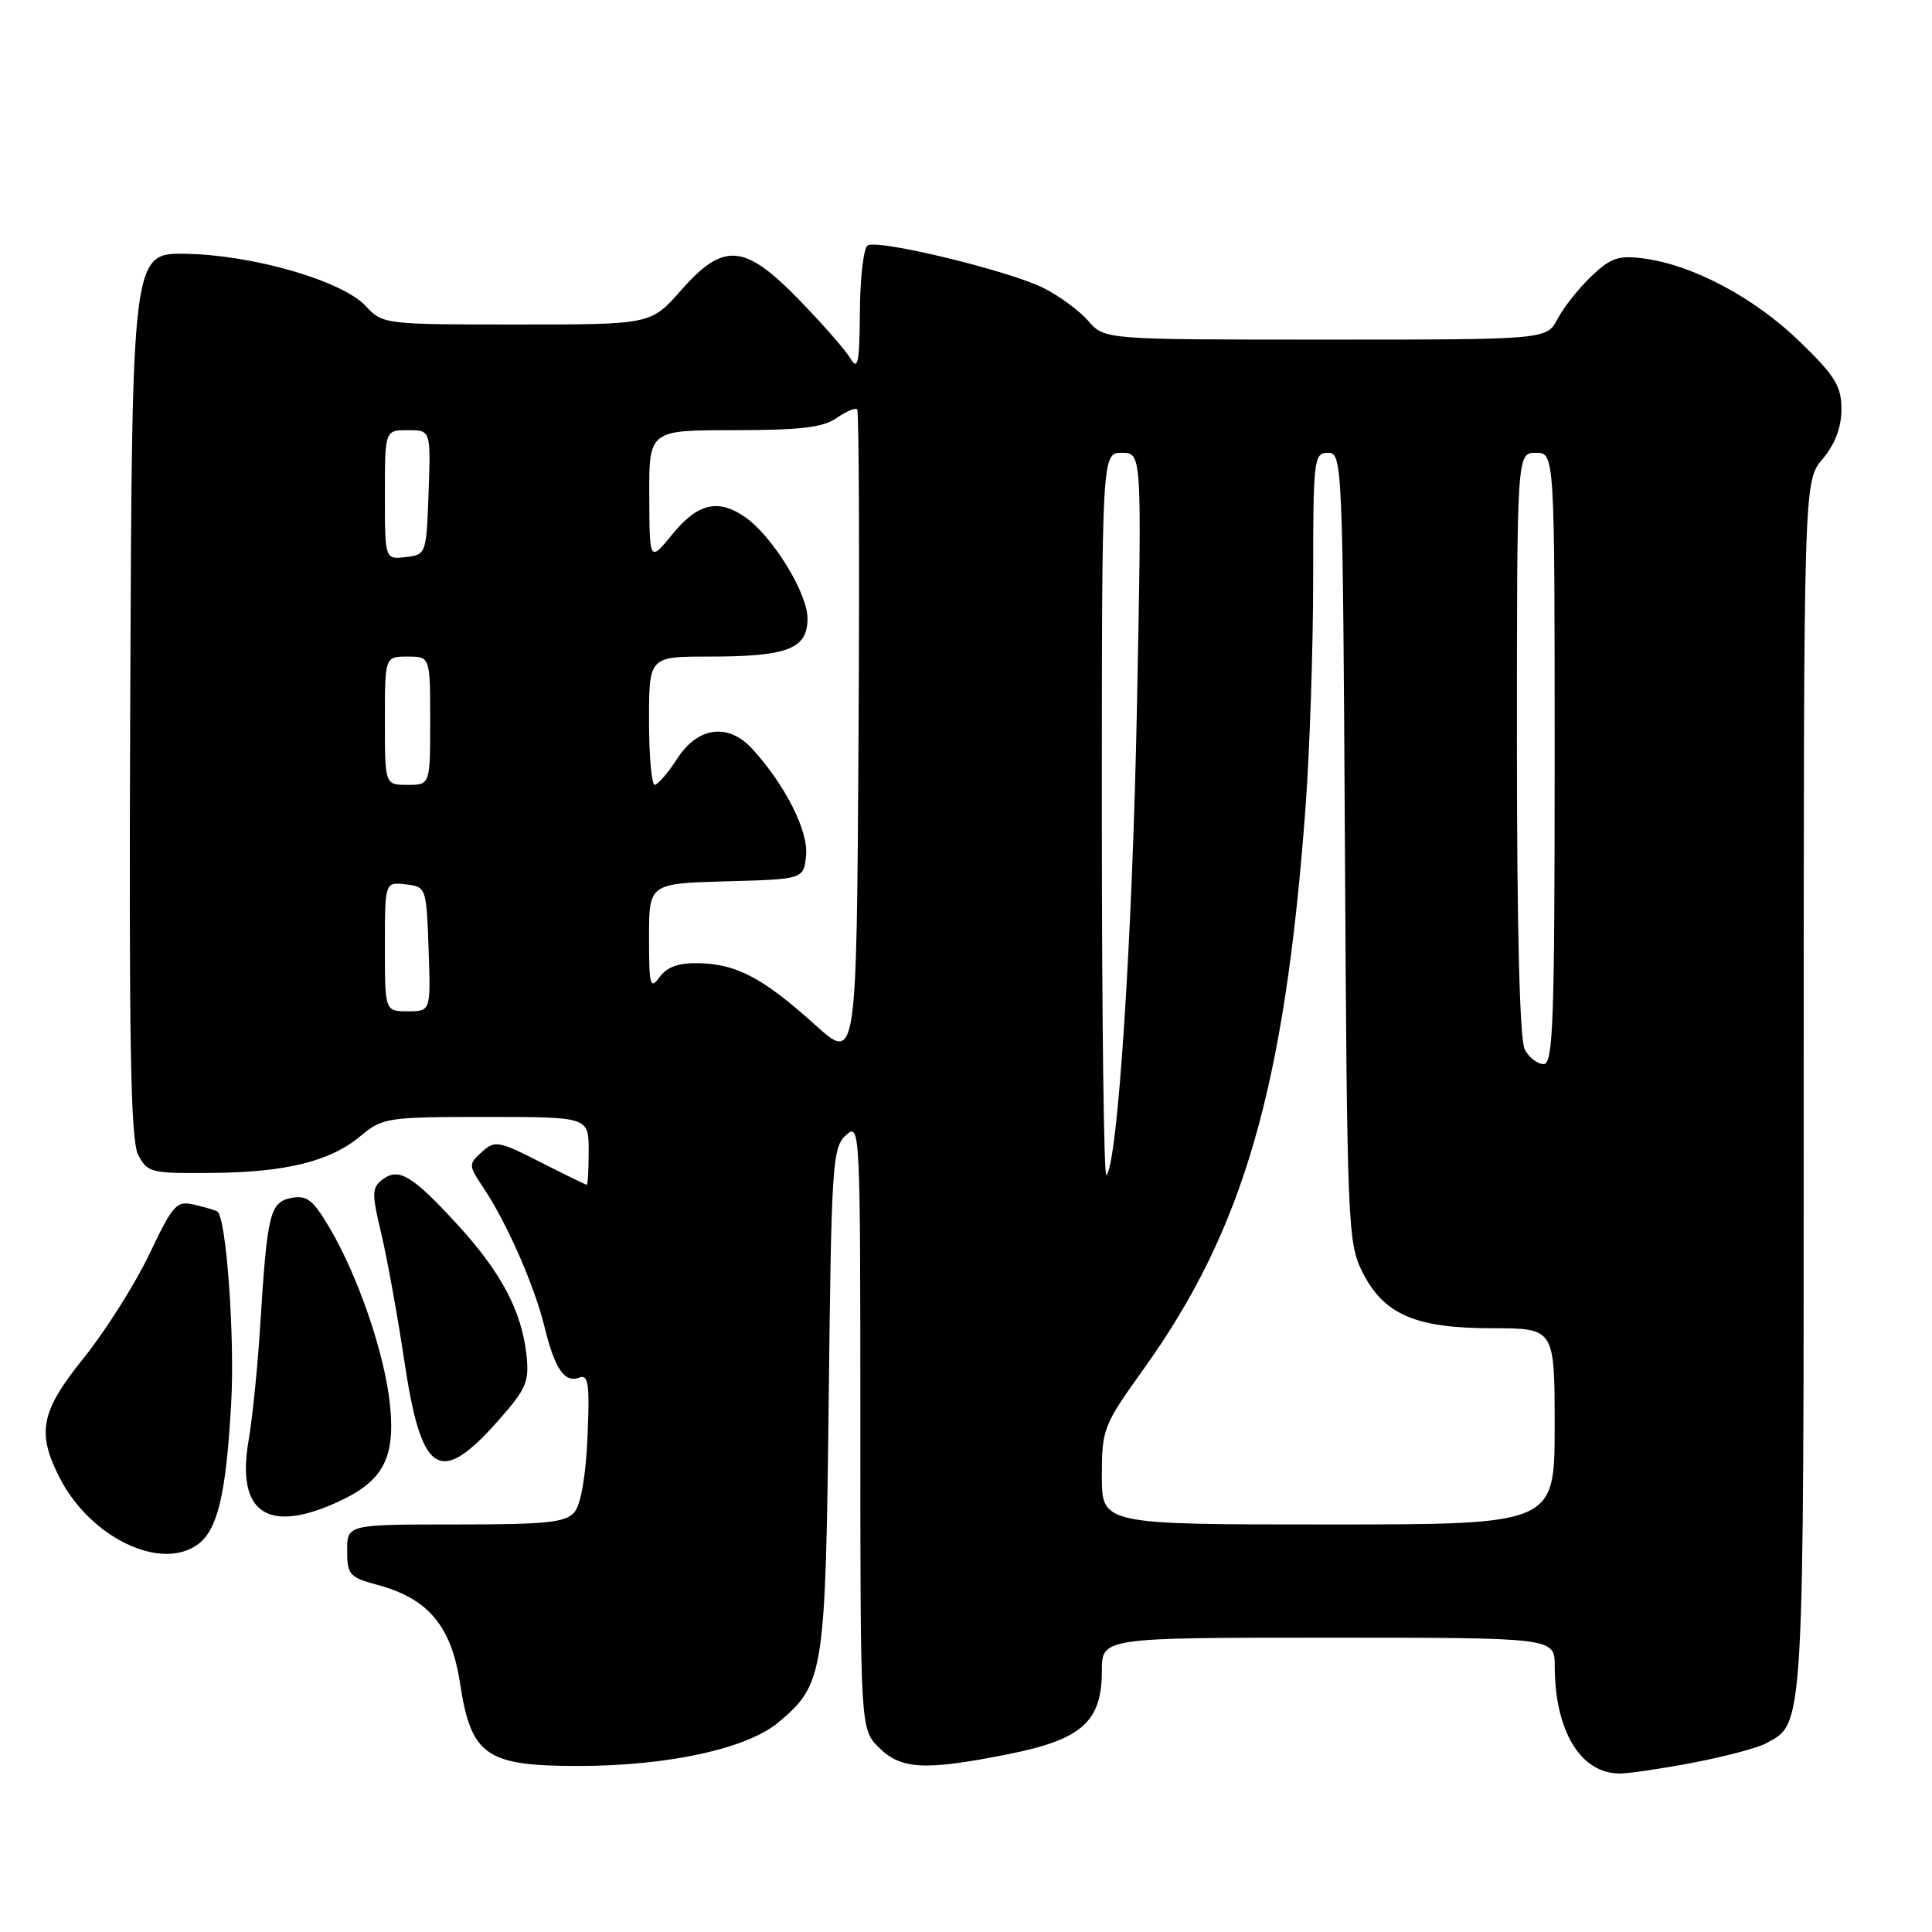 <?xml version="1.0" encoding="UTF-8" standalone="no"?>
<!DOCTYPE svg PUBLIC "-//W3C//DTD SVG 1.1//EN" "http://www.w3.org/Graphics/SVG/1.1/DTD/svg11.dtd" >
<svg xmlns="http://www.w3.org/2000/svg" xmlns:xlink="http://www.w3.org/1999/xlink" version="1.1" viewBox="0 0 256 256">
 <g >
 <path fill="currentColor"
d=" M 224.37 233.56 C 228.53 232.76 232.84 231.62 233.95 231.03 C 239.11 228.26 239.00 230.20 239.00 143.94 C 239.00 63.79 239.00 63.79 241.50 60.82 C 243.16 58.85 244.00 56.63 244.00 54.23 C 244.00 51.15 243.17 49.81 238.43 45.22 C 232.48 39.46 224.36 35.13 217.88 34.26 C 214.47 33.80 213.46 34.14 210.86 36.61 C 209.19 38.20 207.18 40.74 206.39 42.25 C 204.95 45.00 204.95 45.00 175.65 45.00 C 146.36 45.00 146.36 45.00 144.22 42.54 C 143.05 41.19 140.38 39.22 138.29 38.17 C 133.78 35.89 116.35 31.67 114.97 32.52 C 114.43 32.85 113.97 36.80 113.94 41.31 C 113.89 48.12 113.68 49.16 112.69 47.50 C 112.04 46.40 108.98 42.91 105.91 39.75 C 98.63 32.26 95.89 32.04 90.21 38.50 C 86.25 43.00 86.25 43.00 68.49 43.00 C 50.95 43.00 50.70 42.97 48.47 40.56 C 45.37 37.22 33.62 33.80 24.68 33.63 C 17.50 33.50 17.50 33.50 17.26 92.00 C 17.07 137.97 17.30 151.04 18.30 153.00 C 19.52 155.38 19.99 155.50 28.04 155.42 C 38.00 155.33 43.80 153.88 47.85 150.47 C 50.66 148.11 51.38 148.00 64.39 148.00 C 78.00 148.00 78.00 148.00 78.00 152.50 C 78.00 154.97 77.89 156.99 77.75 156.99 C 77.61 156.98 74.84 155.63 71.59 153.98 C 66.04 151.16 65.57 151.08 63.84 152.65 C 62.06 154.26 62.06 154.40 64.07 157.41 C 67.14 162.00 70.81 170.34 72.13 175.74 C 73.51 181.39 74.80 183.29 76.76 182.54 C 77.97 182.08 78.15 183.37 77.85 190.34 C 77.64 195.47 76.97 199.33 76.13 200.35 C 74.97 201.74 72.53 202.00 60.38 202.00 C 46.00 202.00 46.00 202.00 46.00 205.46 C 46.00 208.66 46.31 209.01 50.04 210.01 C 56.74 211.82 59.79 215.45 60.95 223.00 C 62.42 232.63 64.37 234.00 76.61 234.00 C 88.51 234.00 99.00 231.71 103.16 228.21 C 109.19 223.14 109.39 221.81 109.81 185.32 C 110.16 154.21 110.30 152.04 112.09 150.42 C 113.97 148.72 114.00 149.39 114.00 188.89 C 114.00 229.09 114.00 229.09 116.45 231.55 C 119.39 234.48 122.56 234.64 133.64 232.43 C 143.33 230.50 146.00 228.13 146.00 221.44 C 146.00 217.00 146.00 217.00 176.00 217.00 C 206.00 217.00 206.00 217.00 206.01 220.75 C 206.02 229.36 209.43 235.00 214.63 235.00 C 215.84 235.00 220.22 234.35 224.37 233.56 Z  M 26.29 204.58 C 28.86 202.63 29.96 197.92 30.63 186.00 C 31.13 177.28 30.00 161.51 28.82 160.54 C 28.64 160.40 27.31 160.00 25.86 159.65 C 23.38 159.06 22.99 159.48 19.75 166.26 C 17.84 170.24 13.96 176.37 11.14 179.88 C 5.39 187.01 4.83 189.78 7.89 195.79 C 11.97 203.78 21.40 208.29 26.29 204.58 Z  M 44.67 199.06 C 50.77 196.29 52.41 193.24 51.67 186.09 C 50.96 179.36 47.52 169.27 43.71 162.76 C 41.50 159.00 40.67 158.34 38.63 158.73 C 35.77 159.28 35.41 160.71 34.49 175.50 C 34.15 181.00 33.45 187.94 32.93 190.93 C 31.31 200.41 35.42 203.26 44.67 199.06 Z  M 66.12 188.13 C 69.76 184.00 70.15 183.06 69.75 179.46 C 69.10 173.69 66.42 168.62 60.71 162.37 C 54.67 155.77 52.83 154.65 50.69 156.29 C 49.26 157.38 49.24 158.12 50.53 163.50 C 51.31 166.80 52.70 174.45 53.60 180.50 C 55.86 195.54 58.29 197.02 66.12 188.13 Z  M 146.00 195.56 C 146.00 189.35 146.20 188.85 151.51 181.44 C 164.80 162.92 170.24 144.07 172.99 107.00 C 173.54 99.58 174.00 85.96 174.00 76.75 C 174.00 60.79 174.09 60.00 175.96 60.00 C 177.87 60.00 177.92 61.14 178.21 112.25 C 178.49 162.18 178.59 164.68 180.50 168.50 C 183.34 174.18 187.51 176.00 197.75 176.00 C 206.00 176.00 206.00 176.00 206.00 189.00 C 206.00 202.00 206.00 202.00 176.00 202.00 C 146.00 202.00 146.00 202.00 146.00 195.56 Z  M 146.00 108.17 C 146.00 60.00 146.00 60.00 148.66 60.00 C 151.31 60.00 151.31 60.00 150.65 93.75 C 150.04 124.55 148.10 154.23 146.60 155.73 C 146.27 156.06 146.00 134.66 146.00 108.17 Z  M 108.00 135.79 C 101.16 129.63 97.66 127.76 92.70 127.63 C 89.94 127.56 88.41 128.09 87.41 129.46 C 86.15 131.18 86.00 130.63 86.00 124.23 C 86.00 117.07 86.00 117.07 96.25 116.78 C 106.50 116.50 106.50 116.50 106.81 113.32 C 107.12 110.10 104.04 104.01 99.70 99.25 C 96.53 95.77 92.49 96.27 89.76 100.49 C 88.52 102.41 87.16 103.98 86.75 103.99 C 86.34 103.99 86.00 100.17 86.00 95.50 C 86.00 87.00 86.00 87.00 93.93 87.00 C 104.38 87.00 107.00 85.99 107.00 81.95 C 107.00 78.59 102.39 71.09 98.76 68.54 C 95.19 66.04 92.46 66.67 89.13 70.75 C 86.07 74.50 86.07 74.50 86.03 65.75 C 86.00 57.00 86.00 57.00 97.28 57.00 C 106.00 57.00 109.07 56.64 110.84 55.40 C 112.10 54.52 113.33 54.00 113.58 54.24 C 113.82 54.49 113.90 74.05 113.76 97.72 C 113.50 140.75 113.50 140.75 108.00 135.79 Z  M 202.04 139.07 C 201.37 137.83 201.00 123.24 201.00 98.57 C 201.00 60.00 201.00 60.00 203.50 60.00 C 206.00 60.00 206.00 60.00 206.00 100.50 C 206.00 135.40 205.80 141.00 204.54 141.00 C 203.73 141.00 202.60 140.13 202.04 139.07 Z  M 51.00 125.43 C 51.00 116.87 51.00 116.87 53.75 117.18 C 56.47 117.50 56.50 117.58 56.79 125.75 C 57.08 134.00 57.08 134.00 54.04 134.00 C 51.00 134.00 51.00 134.00 51.00 125.43 Z  M 51.00 95.50 C 51.00 87.00 51.00 87.00 54.00 87.00 C 57.00 87.00 57.00 87.00 57.00 95.50 C 57.00 104.00 57.00 104.00 54.00 104.00 C 51.00 104.00 51.00 104.00 51.00 95.50 Z  M 51.00 65.57 C 51.00 57.00 51.00 57.00 54.04 57.00 C 57.08 57.00 57.08 57.00 56.79 65.25 C 56.50 73.42 56.47 73.50 53.75 73.82 C 51.00 74.13 51.00 74.13 51.00 65.57 Z "/>
</g>
</svg>